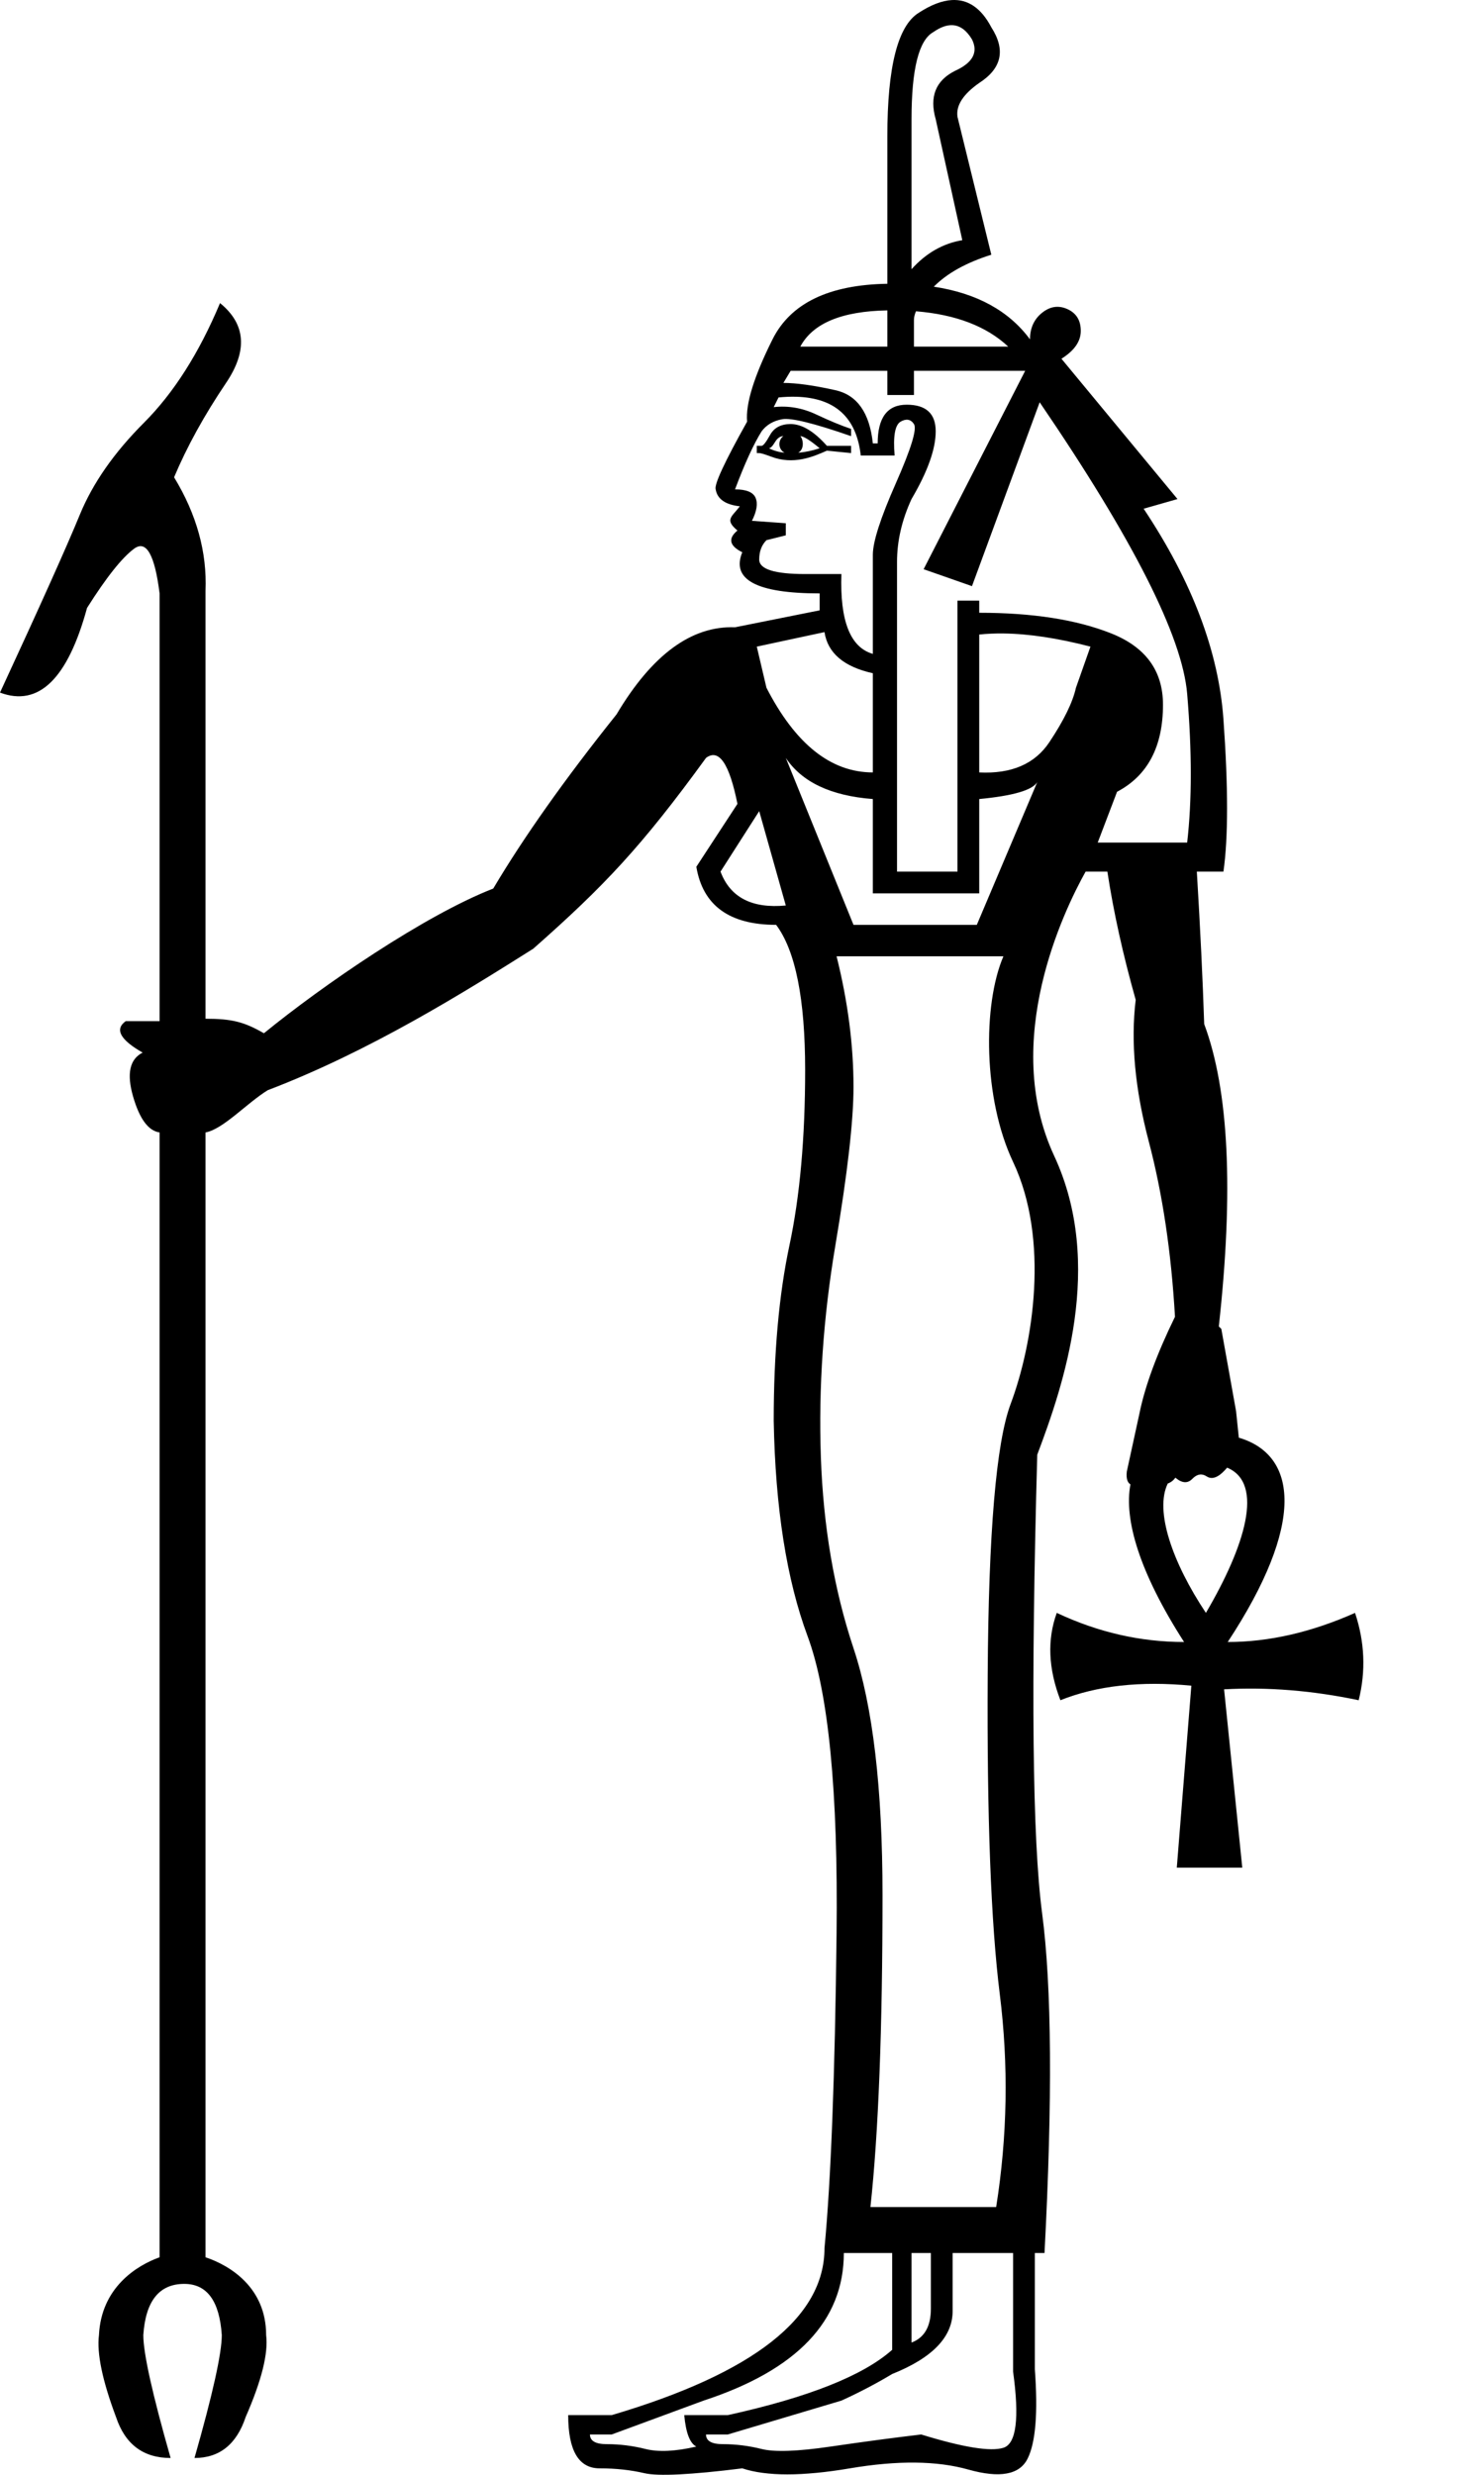 <?xml version="1.0" encoding="UTF-8" standalone="no"?>
<svg
   width="600"
   height="1000"
   version="1.1"
   id="svg1"
   sodipodi:docname="138CF.svg"
   inkscape:version="1.4.2 (f4327f4, 2025-05-13)"
   xmlns:inkscape="http://www.inkscape.org/namespaces/inkscape"
   xmlns:sodipodi="http://sodipodi.sourceforge.net/DTD/sodipodi-0.dtd"
   xmlns="http://www.w3.org/2000/svg"
   xmlns:svg="http://www.w3.org/2000/svg">
  <defs
     id="defs1" />
  <sodipodi:namedview
     id="namedview1"
     pagecolor="#ffffff"
     bordercolor="#666666"
     borderopacity="1.0"
     inkscape:showpageshadow="2"
     inkscape:pageopacity="0.0"
     inkscape:pagecheckerboard="0"
     inkscape:deskcolor="#d1d1d1"
     inkscape:zoom="0.755"
     inkscape:cx="170.19868"
     inkscape:cy="448.34437"
     inkscape:window-width="1680"
     inkscape:window-height="998"
     inkscape:window-x="-8"
     inkscape:window-y="-8"
     inkscape:window-maximized="1"
     inkscape:current-layer="svg1" />
  <path
     id="path1"
     style="fill:#000000;stroke:none;stroke-width:55.636"
     d="M 384.766 0.029 C 380.794 0.274 376.364 1.985 371.477 5.162 C 363.004 10.376 358.768 26.994 358.768 55.018 L 358.768 114.666 C 335.106 115.053 319.63 122.543 312.334 137.135 C 304.839 152.124 301.417 163.202 302.068 170.371 C 292.944 186.664 288.708 195.789 289.359 197.744 C 290.011 201.654 293.271 203.934 299.137 204.586 C 295.81 208.927 292.887 209.969 298.158 214.361 C 294.248 217.62 294.9 220.553 300.113 223.16 C 295.551 234.239 305.98 239.779 331.396 239.779 L 331.396 246.621 L 297.182 253.465 C 279.585 252.813 263.617 264.543 249.279 288.656 C 228.424 314.725 211.806 338.186 199.424 359.041 C 171.658 369.866 130.523 398.076 106.703 417.514 C 98.696 412.891 93.708 411.645 83.094 411.645 L 83.094 239.779 L 83.094 238.801 C 83.745 223.16 79.509 207.845 70.385 192.855 C 75.598 180.473 82.604 167.765 91.402 154.73 C 100.2 141.696 99.386 130.943 88.959 122.471 C 80.487 142.674 70.223 158.803 58.166 170.859 C 46.109 182.916 37.473 195.299 32.26 208.008 C 27.046 220.716 16.293 244.667 0 279.859 C 15.641 285.725 27.373 274.32 35.193 245.645 C 43.014 233.262 49.368 225.278 54.256 221.693 C 59.144 218.109 62.564 224.138 64.52 239.779 L 64.52 412.623 L 50.834 412.623 C 46.272 415.882 48.552 420.118 57.676 425.332 C 52.462 427.939 51.159 433.804 53.766 442.928 C 56.372 452.052 59.958 456.94 64.52 457.592 L 64.52 912.105 C 55.396 915.364 40.929 924.239 40.01 943.551 C 39.09 950.908 41.391 961.942 46.908 976.656 C 50.587 987.692 57.943 993.209 68.979 993.209 C 61.622 967.46 57.943 950.908 57.943 943.551 C 58.863 929.757 64.38 922.859 74.496 922.859 C 83.692 922.859 88.75 929.757 89.67 943.551 C 89.67 950.908 85.992 967.46 78.635 993.209 C 88.751 993.209 95.648 987.692 99.326 976.656 C 105.763 961.942 108.521 950.908 107.602 943.551 C 107.602 924.239 92.869 915.364 83.094 912.105 L 83.094 457.592 C 90.263 456.288 99.786 445.729 108.258 440.516 C 149.573 424.778 187.734 400.916 215.602 383.348 C 244.355 357.989 259.381 342.098 285.449 306.254 C 290.663 302.344 294.9 308.533 298.158 324.826 L 281.539 350.242 C 284.146 365.883 294.899 373.705 313.799 373.705 C 321.619 384.132 325.529 403.684 325.529 432.359 C 325.529 459.731 323.412 483.355 319.176 503.232 C 314.94 523.11 312.822 546.734 312.822 574.105 C 313.474 609.298 318.036 638.299 326.508 661.109 C 334.98 683.919 338.89 724.001 338.238 781.352 C 337.587 838.702 335.958 881.062 333.352 908.434 C 333.352 936.457 304.675 958.942 247.324 975.887 L 229.729 975.887 C 229.729 990.224 233.965 997.393 242.438 997.393 C 248.955 997.393 254.982 998.044 260.521 999.348 C 266.061 1000.651 279.259 999.999 300.113 997.393 C 309.889 1000.651 324.39 1000.651 343.615 997.393 C 362.841 994.135 378.807 994.298 391.516 997.883 C 404.224 1001.467 412.208 1000.001 415.467 993.484 C 418.725 986.967 419.702 974.911 418.398 957.314 L 418.398 910.391 L 422.309 910.391 C 425.567 848.478 425.242 802.696 421.332 773.043 C 417.422 743.39 416.77 681.64 419.377 587.793 C 430.012 559.641 446.643 510.97 426.221 467.062 C 404.53 420.427 430.332 367.581 438.928 352.199 L 447.727 352.199 C 450.209 368.492 454.027 385.762 459.18 404.01 C 457.122 420.954 458.879 440.017 464.453 461.197 C 470.027 482.378 473.563 506.004 475.059 532.072 C 467.724 547.062 462.932 560.095 460.684 571.174 L 455.578 594.637 C 455.252 597.592 455.932 599.146 457.049 599.787 C 454.367 614.018 460.697 635.431 478.734 663.488 C 461.086 663.488 443.931 659.566 427.264 651.723 C 423.342 662.507 423.832 674.27 428.734 687.016 C 443.441 681.133 461.086 679.173 481.676 681.135 L 475.793 754.67 L 502.268 754.67 L 494.914 682.607 C 512.562 681.627 530.702 683.1 549.33 687.021 C 552.271 675.256 551.779 663.488 547.857 651.723 C 530.209 659.566 513.052 663.488 496.385 663.488 C 527.828 615.695 524.652 587.958 500.869 580.922 L 499.756 570.197 L 493.791 536.959 L 492.781 535.982 C 498.829 481.239 496.857 440.505 486.867 413.785 C 486.297 396.189 485.308 375.661 483.896 352.199 L 494.65 352.199 C 496.606 338.513 496.606 317.983 494.65 290.611 C 492.695 263.239 481.942 234.891 462.391 205.564 L 476.076 201.654 L 429.152 144.955 C 434.366 141.696 436.973 137.949 436.973 133.713 C 436.973 129.477 435.18 126.543 431.596 124.914 C 428.011 123.285 424.591 123.774 421.332 126.381 C 418.073 128.988 416.443 132.573 416.443 137.135 C 407.918 125.6 394.954 118.502 377.553 115.844 C 382.887 110.437 390.637 106.13 400.803 102.92 L 387.117 47.197 C 386.465 42.635 389.399 38.074 395.916 33.512 C 405.04 27.646 406.668 20.151 400.803 11.027 C 396.73 3.288 391.385 -0.378 384.766 0.029 z M 385.146 10.176 C 388.171 10.336 390.783 12.25 392.982 15.916 C 395.589 21.13 393.308 25.364 386.139 28.623 C 378.318 32.533 375.711 39.052 378.318 48.176 L 389.072 97.053 C 381.252 98.356 374.408 102.268 368.543 108.785 L 368.543 48.176 C 368.543 27.973 371.476 16.241 377.342 12.982 C 380.193 10.987 382.794 10.051 385.146 10.176 z M 358.768 125.42 L 358.768 140.066 L 323.574 140.066 C 328.612 130.621 340.344 125.739 358.768 125.42 z M 370.342 125.779 C 386.454 127.094 398.889 131.856 407.646 140.066 L 369.521 140.066 L 369.521 129.312 C 369.521 128.244 369.794 127.067 370.342 125.779 z M 319.664 149.842 L 358.768 149.842 L 358.768 159.617 L 369.521 159.617 L 369.521 149.842 L 414.488 149.842 L 373.432 230.004 L 392.982 236.846 L 420.354 162.551 C 458.153 217.946 478.031 257.212 479.986 280.348 C 481.941 303.483 481.941 323.524 479.986 340.469 L 443.816 340.469 L 451.637 319.939 C 464.019 313.422 470.211 301.691 470.211 284.746 C 470.211 271.06 463.205 261.448 449.193 255.908 C 435.182 250.369 417.423 247.6 395.916 247.6 L 395.916 242.711 L 387.117 242.711 L 387.117 352.199 L 362.678 352.199 L 362.678 227.07 C 362.678 218.598 364.633 210.127 368.543 201.654 C 375.06 190.575 378.318 181.45 378.318 174.281 C 378.318 167.112 374.408 163.527 366.588 163.527 C 358.767 163.527 354.857 168.743 354.857 179.17 L 352.902 179.17 C 351.599 166.787 346.548 159.617 337.75 157.662 C 328.952 155.707 321.946 154.73 316.732 154.73 L 319.664 149.842 z M 321.926 160.32 C 337.608 160.748 346.303 168.66 348.014 184.057 L 361.701 184.057 C 361.049 176.236 361.864 171.675 364.145 170.371 C 366.426 169.068 368.218 169.394 369.521 171.35 C 370.825 173.305 368.381 181.287 362.189 195.299 C 355.998 209.311 352.902 218.923 352.902 224.137 L 352.902 264.219 C 343.778 261.612 339.542 250.859 340.193 231.959 L 325.529 231.959 C 313.147 231.959 306.957 230.002 306.957 226.092 C 306.957 222.833 307.934 220.227 309.889 218.271 L 317.709 216.316 L 317.709 211.43 L 304.023 210.451 C 305.979 206.541 306.468 203.445 305.49 201.164 C 304.513 198.883 301.744 197.744 297.182 197.744 C 301.092 187.317 304.675 179.495 307.934 174.281 C 309.889 171.674 312.66 170.046 316.244 169.395 C 319.829 168.743 329.114 171.023 344.104 176.236 L 344.104 173.305 C 340.193 172.001 335.469 170.046 329.93 167.439 C 324.39 164.833 318.688 163.854 312.822 164.506 L 314.777 160.596 C 317.303 160.351 319.686 160.259 321.926 160.32 z M 319.664 171.35 C 315.754 171.35 312.985 172.815 311.355 175.748 C 309.726 178.681 308.585 180.146 307.934 180.146 L 305.979 180.146 L 305.979 183.08 L 306.957 183.08 C 307.609 183.08 309.237 183.569 311.844 184.547 C 320.774 187.896 328.49 184.696 334.328 182.102 L 344.104 183.08 L 344.104 180.146 L 334.328 180.146 C 329.114 174.281 324.226 171.35 319.664 171.35 z M 316.732 176.236 C 314.638 177.629 314.389 181.444 317.213 182.951 C 314.918 182.702 312.803 182.093 310.867 181.125 C 311.519 181.125 312.333 180.309 313.311 178.68 C 314.288 177.05 315.429 176.236 316.732 176.236 z M 323.574 176.236 C 324.878 176.236 327.486 177.866 331.396 181.125 C 328.513 182.086 325.63 182.693 322.746 182.945 C 325.439 181.373 324.664 177.326 323.574 176.236 z M 333.352 255.42 C 334.655 263.892 341.171 269.432 352.902 272.039 L 352.902 312.119 C 335.958 312.119 321.62 300.714 309.889 277.904 L 305.979 261.285 L 333.352 255.42 z M 405.691 255.969 C 415.956 256.091 427.686 257.864 440.883 261.285 L 435.018 277.904 C 433.714 283.77 430.129 291.1 424.264 299.898 C 418.398 308.697 408.95 312.771 395.916 312.119 L 395.916 256.396 C 399.012 256.071 402.27 255.928 405.691 255.969 z M 317.709 306.254 C 324.226 316.03 335.958 321.568 352.902 322.871 L 352.902 360.998 L 395.916 360.998 L 395.916 322.871 C 409.602 321.568 417.422 319.288 419.377 316.029 L 394.938 373.705 L 345.082 373.705 L 317.709 306.254 z M 306.957 327.76 L 317.709 365.885 C 304.023 367.188 295.225 362.627 291.314 352.199 L 306.957 327.76 z M 338.238 386.414 L 405.691 386.414 C 397.294 406.007 397.52 444.003 409.602 469.508 C 424.408 500.765 417.753 542.917 408.623 567.264 C 402.757 582.905 399.662 619.401 399.336 676.752 C 399.01 734.103 400.64 777.116 404.225 805.791 C 407.809 834.466 407.32 863.141 402.758 891.816 L 351.924 891.816 C 355.182 861.838 356.812 819.803 356.812 765.711 C 356.812 722.698 352.903 689.46 345.082 665.998 C 337.261 642.536 332.862 616.795 331.885 588.771 C 330.907 560.748 332.862 532.234 337.75 503.232 C 342.638 474.231 345.082 452.889 345.082 439.203 C 345.082 422.259 342.8 404.662 338.238 386.414 z M 496.148 593.051 C 511.304 599.337 503.343 624.889 487.561 651.723 C 473.973 631.337 466.763 610.445 472.141 599.455 C 473.391 599.009 474.482 598.177 475.209 597.08 C 477.89 599.362 480.177 599.523 482.068 597.568 C 483.96 595.613 485.905 595.288 487.902 596.592 C 489.9 597.895 492.378 597.137 495.154 594.146 C 495.481 593.794 495.815 593.428 496.148 593.051 z M 341.172 910.391 L 360.723 910.391 L 360.723 949.492 C 348.992 959.92 326.834 968.718 294.248 975.887 L 276.652 975.887 C 277.304 983.056 278.932 987.292 281.539 988.596 C 273.067 990.551 266.223 990.878 261.01 989.574 C 255.796 988.271 250.583 987.619 245.369 987.619 C 240.807 987.619 238.527 986.316 238.527 983.709 L 247.324 983.709 L 284.473 970.021 C 322.272 957.639 341.172 937.763 341.172 910.391 z M 368.543 910.391 L 376.363 910.391 L 376.363 932.875 C 376.363 940.044 373.757 944.606 368.543 946.561 L 368.543 910.391 z M 385.162 910.391 L 409.602 910.391 L 409.602 958.291 C 412.208 977.191 410.905 987.455 405.691 989.084 C 400.478 990.713 389.398 988.923 372.453 983.709 C 361.374 985.012 349.155 986.641 335.795 988.596 C 322.435 990.551 313.147 990.878 307.934 989.574 C 302.72 988.271 297.507 987.619 292.293 987.619 C 287.731 987.619 285.449 986.316 285.449 983.709 L 294.248 983.709 L 340.193 970.021 C 347.362 966.763 354.206 963.18 360.723 959.27 C 377.015 952.752 385.162 944.279 385.162 933.852 L 385.162 910.391 z " />
</svg>

